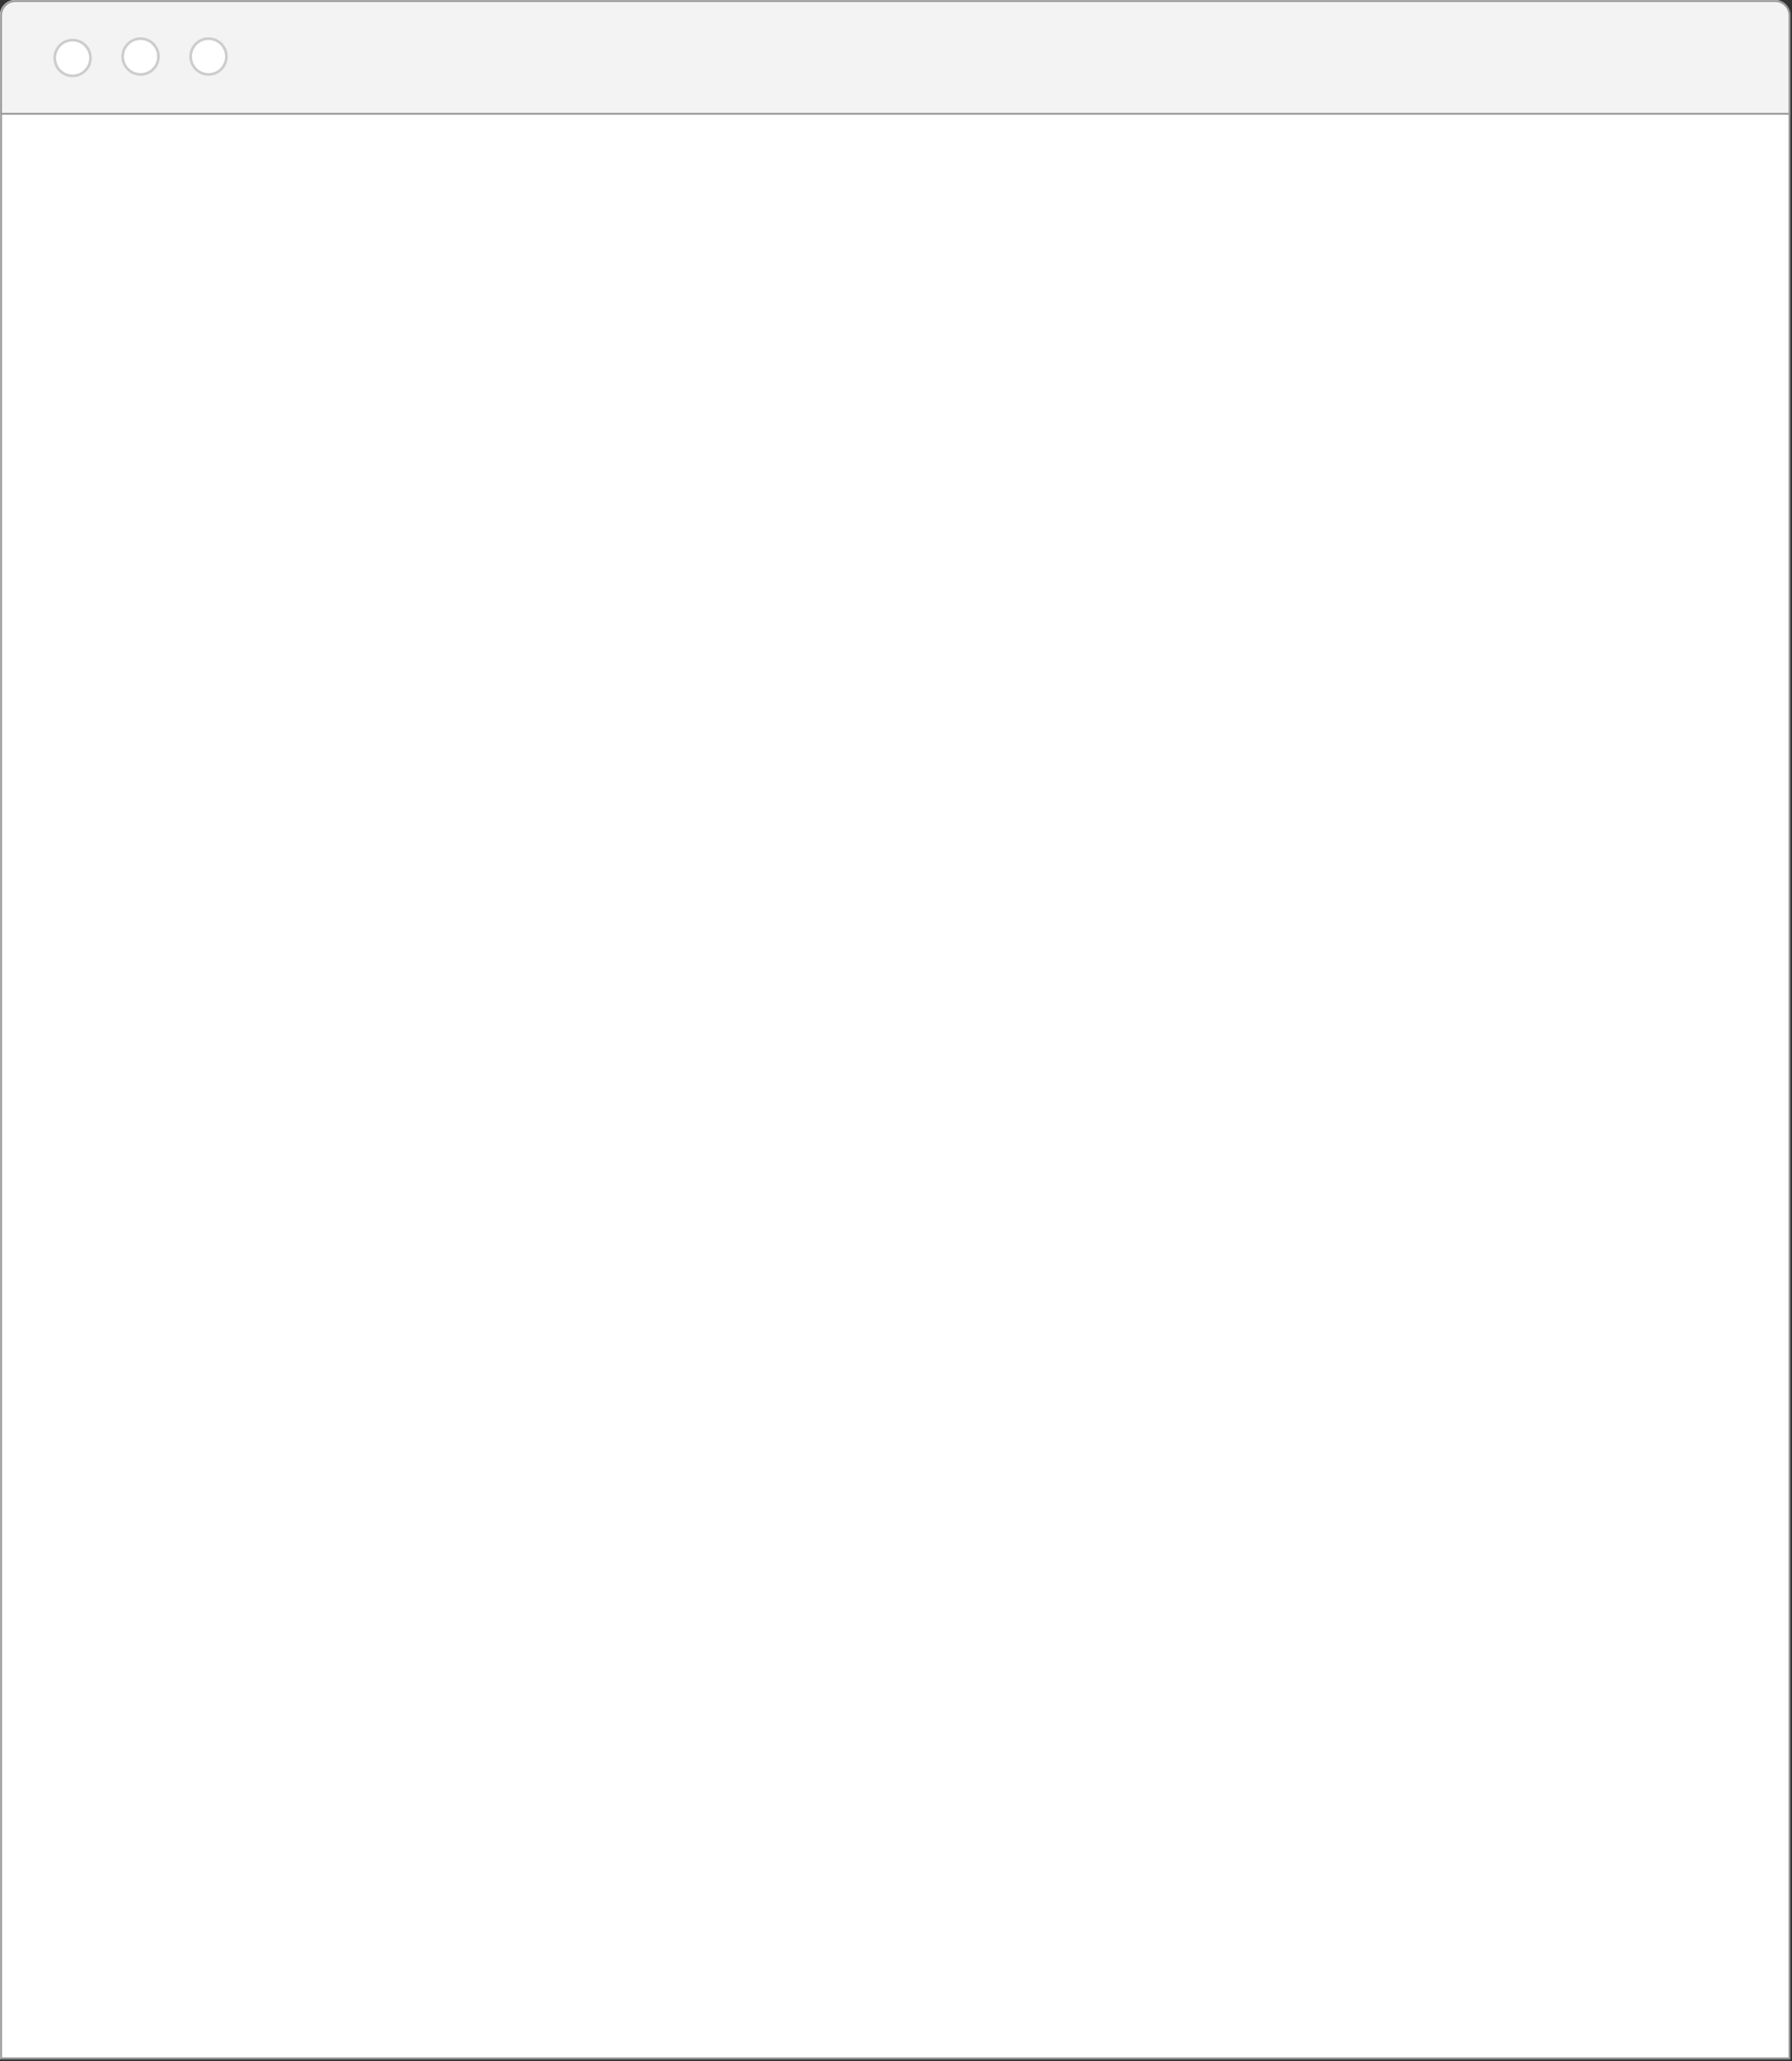 <?xml version="1.0" encoding="utf-8"?>
<!-- Generator: Adobe Illustrator 18.0.0, SVG Export Plug-In . SVG Version: 6.00 Build 0)  -->
<!DOCTYPE svg PUBLIC "-//W3C//DTD SVG 1.1//EN" "http://www.w3.org/Graphics/SVG/1.1/DTD/svg11.dtd">
<svg version="1.1" id="Layer_1" xmlns="http://www.w3.org/2000/svg" xmlns:xlink="http://www.w3.org/1999/xlink" x="0px" y="0px"
	 viewBox="0 0 501 576" enable-background="new 0 0 501 576" xml:space="preserve">
<rect x="0" y="0" width="501" height="576" fill="#333333" stroke="none"/>
<g enable-background="new    ">
	<g>
		<defs>
			<rect id="SVGID_1_" x="0" width="501" height="576"/>
		</defs>
		<clipPath id="SVGID_2_">
			<use xlink:href="#SVGID_1_"  overflow="visible"/>
		</clipPath>
		<g clip-path="url(#SVGID_2_)">
			<defs>
				<rect id="SVGID_3_" x="-146.7" y="-4625.6" width="1440" height="6583"/>
			</defs>
			<clipPath id="SVGID_4_">
				<use xlink:href="#SVGID_3_"  overflow="visible"/>
			</clipPath>
			<g clip-path="url(#SVGID_4_)">
				<defs>
					<path id="SVGID_5_" d="M0,4.2v571v0.2h0.2h500h0.2v-0.2V4.2c0-2.3-1.9-4.2-4.3-4.2H4.3C1.9,0,0,1.9,0,4.2z"/>
				</defs>
				<clipPath id="SVGID_6_">
					<use xlink:href="#SVGID_5_"  overflow="visible"/>
				</clipPath>
				<g clip-path="url(#SVGID_6_)">
					<defs>
						<rect id="SVGID_7_" x="0" width="501" height="576"/>
					</defs>
					<clipPath id="SVGID_8_">
						<use xlink:href="#SVGID_7_"  overflow="visible"/>
					</clipPath>
					<rect x="-4.7" y="-4.8" clip-path="url(#SVGID_8_)" fill="#FFFFFF" width="510" height="585"/>
				</g>
			</g>
		</g>
		<g clip-path="url(#SVGID_2_)">
			<defs>
				<rect id="SVGID_9_" x="-146.7" y="-4625.6" width="1440" height="6583"/>
			</defs>
			<clipPath id="SVGID_10_">
				<use xlink:href="#SVGID_9_"  overflow="visible"/>
			</clipPath>
			<g clip-path="url(#SVGID_10_)">
				<defs>
					<path id="SVGID_11_" d="M0.3,4.2c0-2.2,1.8-4,4-4h492c2.2,0,4,1.8,4,4v571H0.3V4.2z M-9.7-9.8h520v595h-520V-9.8z"/>
				</defs>
				<clipPath id="SVGID_12_">
					<use xlink:href="#SVGID_11_"  overflow="visible"/>
				</clipPath>
				<g clip-path="url(#SVGID_12_)">
					<defs>
						<rect id="SVGID_13_" x="0" width="501" height="576"/>
					</defs>
					<clipPath id="SVGID_14_">
						<use xlink:href="#SVGID_13_"  overflow="visible"/>
					</clipPath>
					<path clip-path="url(#SVGID_14_)" fill="none" stroke="#979797" stroke-width="0.5" stroke-miterlimit="10" d="M0.3,4.2
						c0-2.2,1.8-4,4-4h492c2.2,0,4,1.8,4,4v571H0.3V4.2z"/>
				</g>
			</g>
		</g>
		<g clip-path="url(#SVGID_2_)">
			<defs>
				<rect id="SVGID_15_" x="-146.7" y="-4625.6" width="1440" height="6583"/>
			</defs>
			<clipPath id="SVGID_16_">
				<use xlink:href="#SVGID_15_"  overflow="visible"/>
			</clipPath>
			<g clip-path="url(#SVGID_16_)">
				<defs>
					<path id="SVGID_17_" d="M0,4.3v27.5V32h0.2h500h0.2v-0.2V4.3c0-2.4-1.9-4.3-4.3-4.3H4.3C1.9,0,0,1.9,0,4.3z"/>
				</defs>
				<clipPath id="SVGID_18_">
					<use xlink:href="#SVGID_17_"  overflow="visible"/>
				</clipPath>
				<g clip-path="url(#SVGID_18_)">
					<defs>
						<rect id="SVGID_19_" x="0" width="501" height="576"/>
					</defs>
					<clipPath id="SVGID_20_">
						<use xlink:href="#SVGID_19_"  overflow="visible"/>
					</clipPath>
					<rect x="-4.7" y="-4.8" clip-path="url(#SVGID_20_)" fill="#F3F3F3" width="510" height="41.5"/>
				</g>
			</g>
		</g>
		<g clip-path="url(#SVGID_2_)">
			<defs>
				<rect id="SVGID_21_" x="-146.7" y="-4625.6" width="1440" height="6583"/>
			</defs>
			<clipPath id="SVGID_22_">
				<use xlink:href="#SVGID_21_"  overflow="visible"/>
			</clipPath>
			<g clip-path="url(#SVGID_22_)">
				<defs>
					<path id="SVGID_23_" d="M0.3,4.3c0-2.2,1.8-4,4-4h492c2.2,0,4,1.8,4,4v27.5H0.3V4.3z M-9.7-9.8h520v51.5h-520V-9.8z"/>
				</defs>
				<clipPath id="SVGID_24_">
					<use xlink:href="#SVGID_23_"  overflow="visible"/>
				</clipPath>
				<g clip-path="url(#SVGID_24_)">
					<defs>
						<rect id="SVGID_25_" x="0" width="501" height="576"/>
					</defs>
					<clipPath id="SVGID_26_">
						<use xlink:href="#SVGID_25_"  overflow="visible"/>
					</clipPath>
					<path clip-path="url(#SVGID_26_)" fill="none" stroke="#979797" stroke-width="0.5" stroke-miterlimit="10" d="M0.3,4.3
						c0-2.2,1.8-4,4-4h492c2.2,0,4,1.8,4,4v27.5H0.3V4.3z"/>
				</g>
			</g>
		</g>
		<g clip-path="url(#SVGID_2_)">
			<defs>
				<rect id="SVGID_27_" x="-146.7" y="-4625.6" width="1440" height="6583"/>
			</defs>
			<clipPath id="SVGID_28_">
				<use xlink:href="#SVGID_27_"  overflow="visible"/>
			</clipPath>
			<g clip-path="url(#SVGID_28_)">
				<defs>
					<circle id="SVGID_29_" cx="20.3" cy="16.2" r="5"/>
				</defs>
				<clipPath id="SVGID_30_">
					<use xlink:href="#SVGID_29_"  overflow="visible"/>
				</clipPath>
				<g clip-path="url(#SVGID_30_)">
					<defs>
						<rect id="SVGID_31_" x="0" width="501" height="576"/>
					</defs>
					<clipPath id="SVGID_32_">
						<use xlink:href="#SVGID_31_"  overflow="visible"/>
					</clipPath>
					<rect x="10.3" y="6.2" clip-path="url(#SVGID_32_)" fill="#FFFFFF" width="20" height="20"/>
				</g>
			</g>
		</g>
		<g clip-path="url(#SVGID_2_)">
			<defs>
				<rect id="SVGID_33_" x="-146.7" y="-4625.6" width="1440" height="6583"/>
			</defs>
			<clipPath id="SVGID_34_">
				<use xlink:href="#SVGID_33_"  overflow="visible"/>
			</clipPath>
			<g clip-path="url(#SVGID_34_)">
				<defs>
					<rect id="SVGID_35_" x="0" width="501" height="576"/>
				</defs>
				<clipPath id="SVGID_36_">
					<use xlink:href="#SVGID_35_"  overflow="visible"/>
				</clipPath>
				
					<circle clip-path="url(#SVGID_36_)" fill="none" stroke="#CDCDCD" stroke-width="0.75" stroke-miterlimit="10" cx="20.3" cy="16.2" r="5"/>
			</g>
		</g>
		<g clip-path="url(#SVGID_2_)">
			<defs>
				<rect id="SVGID_37_" x="-146.7" y="-4625.6" width="1440" height="6583"/>
			</defs>
			<clipPath id="SVGID_38_">
				<use xlink:href="#SVGID_37_"  overflow="visible"/>
			</clipPath>
			<g clip-path="url(#SVGID_38_)">
				<defs>
					<circle id="SVGID_39_" cx="39.3" cy="15.8" r="5"/>
				</defs>
				<clipPath id="SVGID_40_">
					<use xlink:href="#SVGID_39_"  overflow="visible"/>
				</clipPath>
				<g clip-path="url(#SVGID_40_)">
					<defs>
						<rect id="SVGID_41_" x="0" width="501" height="576"/>
					</defs>
					<clipPath id="SVGID_42_">
						<use xlink:href="#SVGID_41_"  overflow="visible"/>
					</clipPath>
					<rect x="29.3" y="5.8" clip-path="url(#SVGID_42_)" fill="#FFFFFF" width="20" height="20"/>
				</g>
			</g>
		</g>
		<g clip-path="url(#SVGID_2_)">
			<defs>
				<rect id="SVGID_43_" x="-146.7" y="-4625.6" width="1440" height="6583"/>
			</defs>
			<clipPath id="SVGID_44_">
				<use xlink:href="#SVGID_43_"  overflow="visible"/>
			</clipPath>
			<g clip-path="url(#SVGID_44_)">
				<defs>
					<rect id="SVGID_45_" x="0" width="501" height="576"/>
				</defs>
				<clipPath id="SVGID_46_">
					<use xlink:href="#SVGID_45_"  overflow="visible"/>
				</clipPath>
				
					<circle clip-path="url(#SVGID_46_)" fill="none" stroke="#CDCDCD" stroke-width="0.75" stroke-miterlimit="10" cx="39.3" cy="15.8" r="5"/>
			</g>
		</g>
		<g clip-path="url(#SVGID_2_)">
			<defs>
				<rect id="SVGID_47_" x="-146.7" y="-4625.6" width="1440" height="6583"/>
			</defs>
			<clipPath id="SVGID_48_">
				<use xlink:href="#SVGID_47_"  overflow="visible"/>
			</clipPath>
			<g clip-path="url(#SVGID_48_)">
				<defs>
					<circle id="SVGID_49_" cx="58.3" cy="15.8" r="5"/>
				</defs>
				<clipPath id="SVGID_50_">
					<use xlink:href="#SVGID_49_"  overflow="visible"/>
				</clipPath>
				<g clip-path="url(#SVGID_50_)">
					<defs>
						<rect id="SVGID_51_" x="0" width="501" height="576"/>
					</defs>
					<clipPath id="SVGID_52_">
						<use xlink:href="#SVGID_51_"  overflow="visible"/>
					</clipPath>
					<rect x="48.3" y="5.8" clip-path="url(#SVGID_52_)" fill="#FFFFFF" width="20" height="20"/>
				</g>
			</g>
		</g>
		<g clip-path="url(#SVGID_2_)">
			<defs>
				<rect id="SVGID_53_" x="-146.7" y="-4625.6" width="1440" height="6583"/>
			</defs>
			<clipPath id="SVGID_54_">
				<use xlink:href="#SVGID_53_"  overflow="visible"/>
			</clipPath>
			<g clip-path="url(#SVGID_54_)">
				<defs>
					<rect id="SVGID_55_" x="0" width="501" height="576"/>
				</defs>
				<clipPath id="SVGID_56_">
					<use xlink:href="#SVGID_55_"  overflow="visible"/>
				</clipPath>
				
					<circle clip-path="url(#SVGID_56_)" fill="none" stroke="#CDCDCD" stroke-width="0.75" stroke-miterlimit="10" cx="58.3" cy="15.8" r="5"/>
			</g>
		</g>
	</g>
</g>
</svg>
